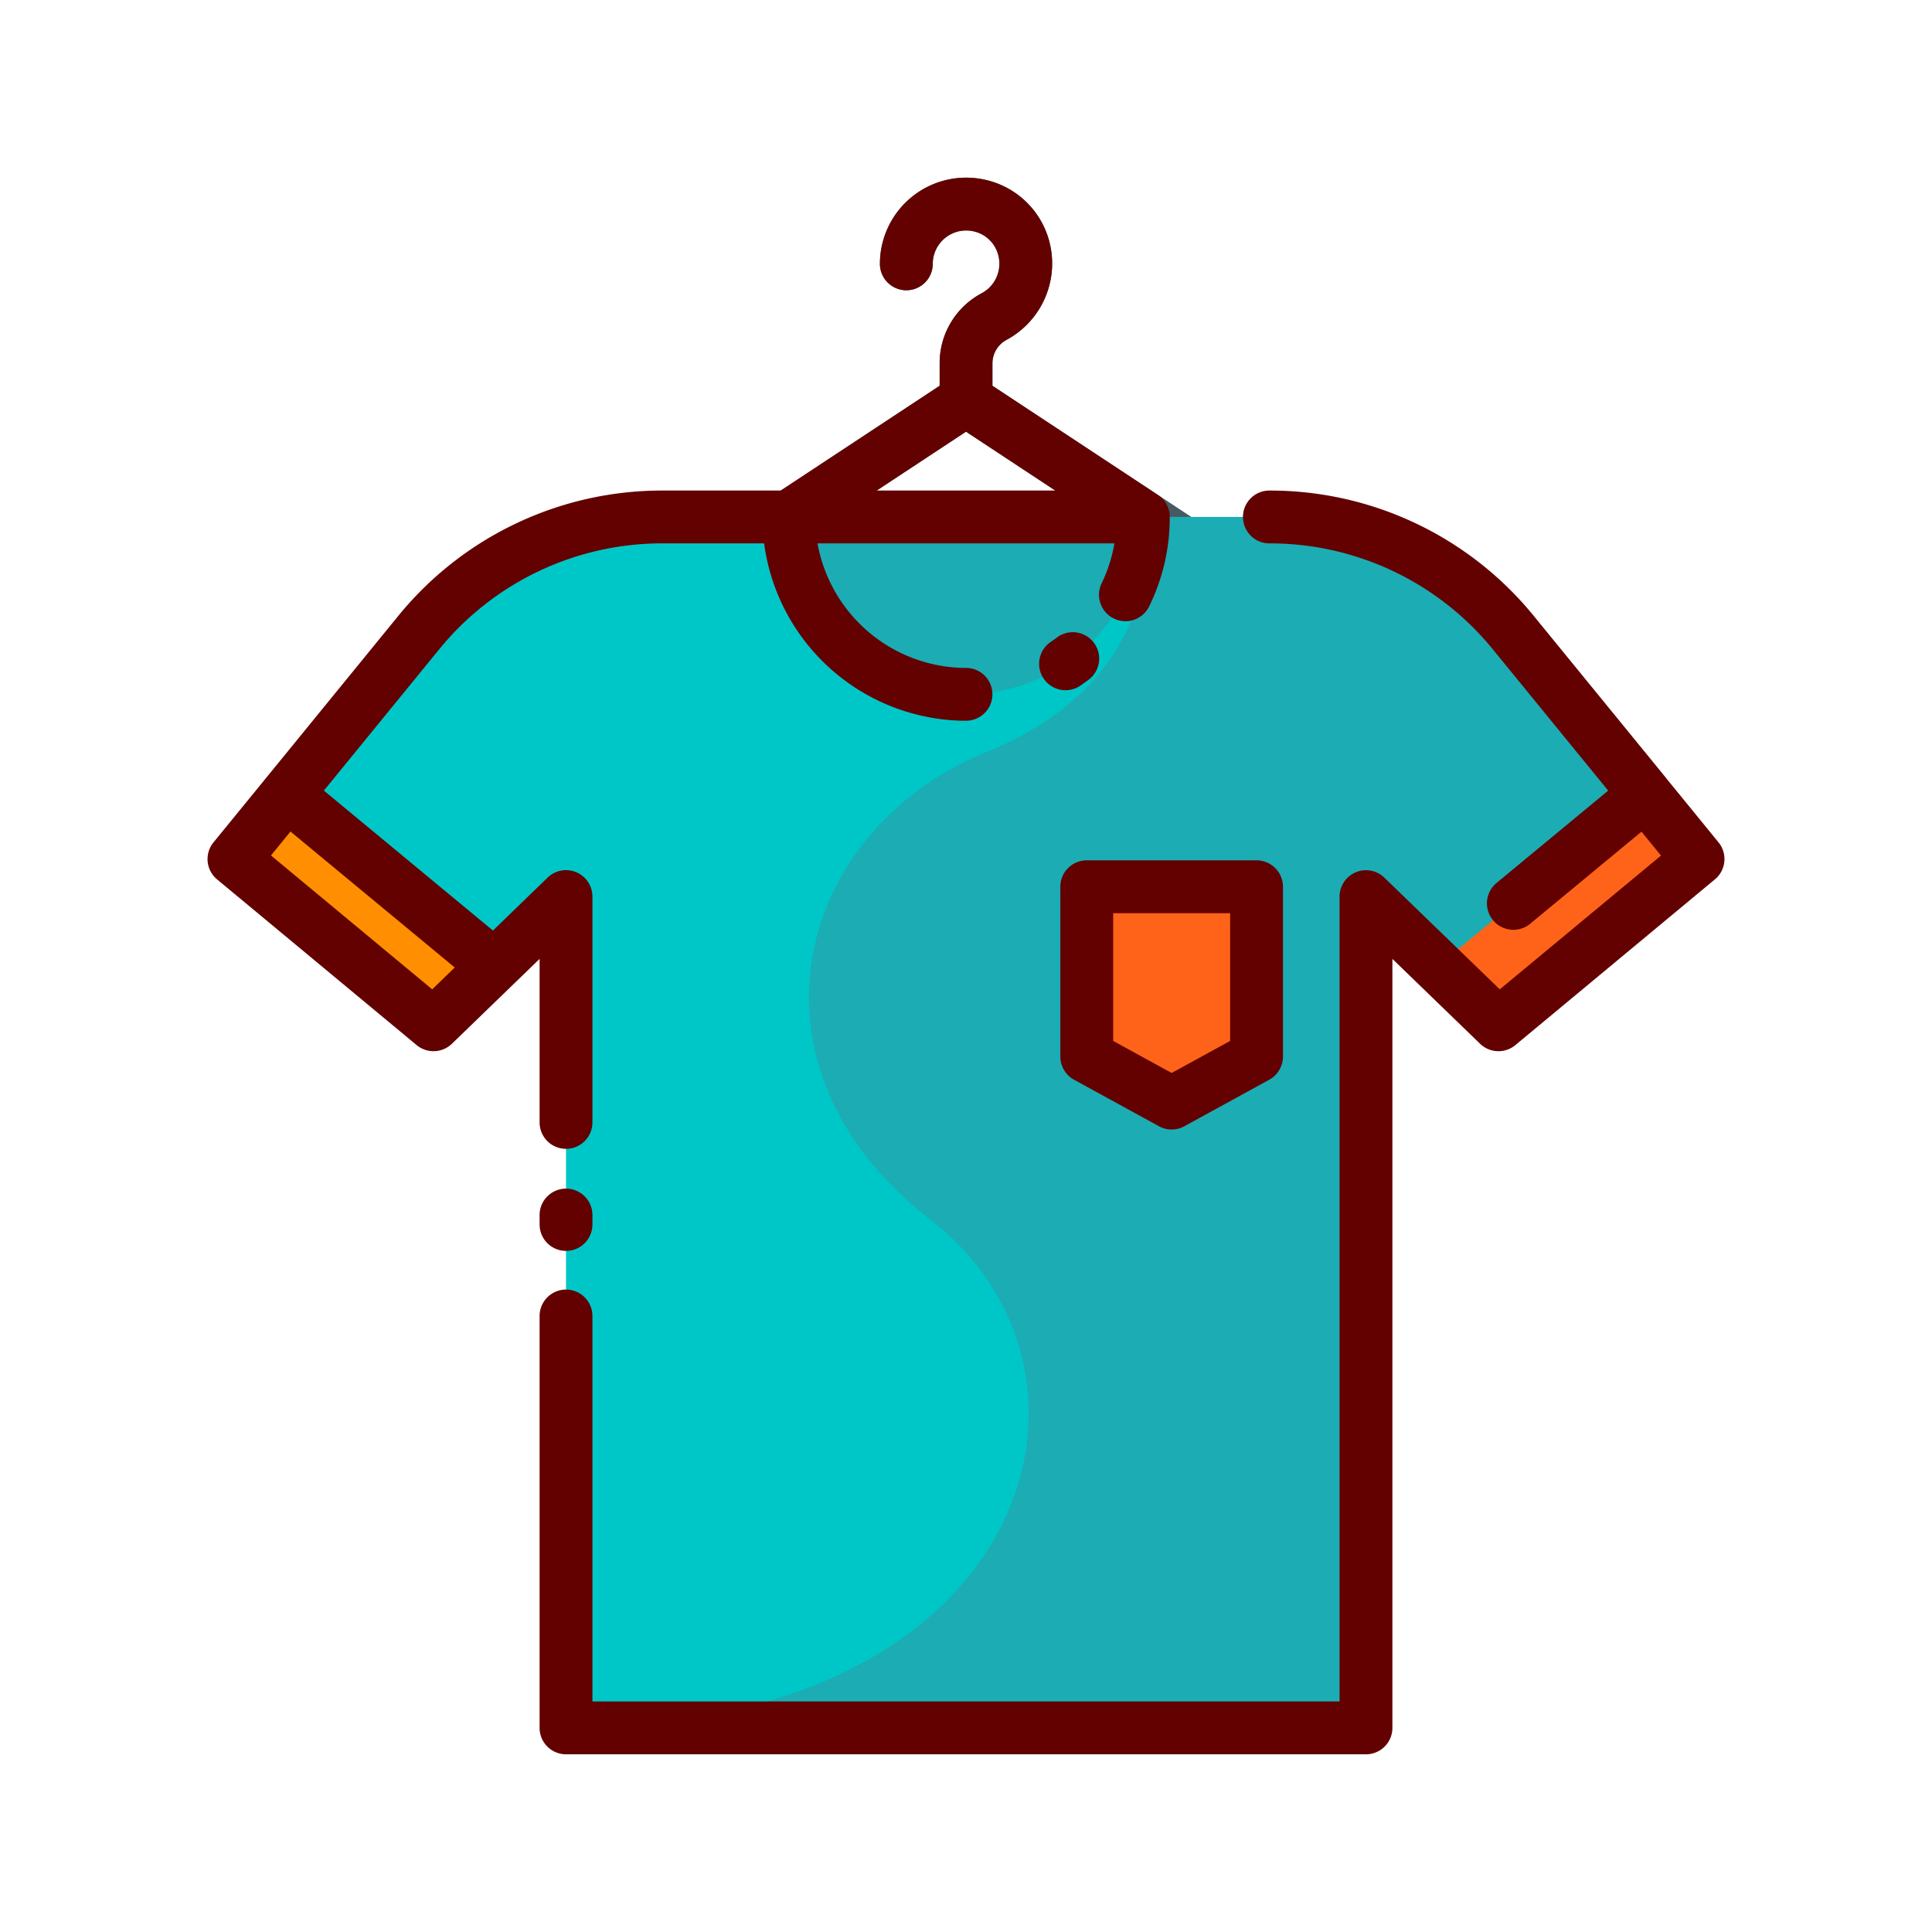 <svg id="Layer_1" height="512" viewBox="0 0 128 128" width="512" xmlns="http://www.w3.org/2000/svg" data-name="Layer 1">
    <path
        d="m79.953 34.926-14.2-9.368v-1.452a1.771 1.771 0 0 1 .9-1.571 5.747 5.747 0 0 0 2.908-6.377 5.655 5.655 0 0 0 -4.234-4.234 5.713 5.713 0 0 0 -7.028 5.556 1.75 1.75 0 0 0 3.5 0 2.214 2.214 0 0 1 2.75-2.144 2.167 2.167 0 0 1 1.6 1.6 2.218 2.218 0 0 1 -1.122 2.5 5.237 5.237 0 0 0 -2.771 4.671v1.451l-14.2 9.368a1.75 1.75 0 1 0 1.927 2.922l14.017-9.248 14.025 9.251a1.75 1.75 0 0 0 1.928-2.922z"
        fill="#465a61"/>
    <path
        d="m84.1 34.25h-40.2a20.87 20.87 0 0 0 -16.167 7.672l-12.233 14.991 13.223 10.987 8.777-8.5v55.075h53v-55.075l8.777 8.5 13.223-10.987-12.237-14.99a20.87 20.87 0 0 0 -16.163-7.673z"
        fill="#00c7c7"/>
    <path
        d="m65.333 49.833c-12.666 5.167-16.833 20.834-3.666 31s6.833 33.643-24.167 33.643h53v-55.076l8.777 8.5 13.223-10.987-12.237-14.99a20.87 20.87 0 0 0 -16.163-7.673h-8.35s2.25 10.417-10.417 15.583z"
        fill="#1cacb4"/>
    <path d="m52.25 34.25a11.75 11.75 0 1 0 23.5 0z" fill="#1cacb4"/>
    <path d="m83.25 70-5.625 3.083-5.625-3.083v-11.25h11.25z" fill="#ff6319"/>
    <path d="m19.004 52.62 13.744 11.38-4.025 3.895-13.223-10.982z" fill="#ff8f00"/>
    <path d="m108.996 52.62-13.744 11.38 4.025 3.895 13.223-10.982z" fill="#ff6319"/>
    <g fill="#630000">
        <path
            d="m113.855 55.807-3.508-4.3v-.006l-8.721-10.683a22.531 22.531 0 0 0 -17.526-8.318 1.75 1.75 0 0 0 0 3.5 19.048 19.048 0 0 1 14.812 7.029l7.634 9.352-7.397 6.119a1.75 1.75 0 1 0 2.232 2.7l7.372-6.1 1.293 1.584-10.681 8.863-7.648-7.4a1.75 1.75 0 0 0 -2.967 1.253v53.325h-49.5v-25.537a1.75 1.75 0 0 0 -3.5 0v27.289a1.75 1.75 0 0 0 1.75 1.75h53a1.75 1.75 0 0 0 1.75-1.75v-50.947l5.81 5.623a1.751 1.751 0 0 0 2.335.089l13.223-10.982a1.75 1.75 0 0 0 .237-2.453z"/>
        <path d="m37.5 78.75a1.75 1.75 0 0 0 -1.75 1.75v.625a1.75 1.75 0 0 0 3.5 0v-.625a1.75 1.75 0 0 0 -1.75-1.75z"/>
        <path
            d="m35.75 74.363a1.75 1.75 0 0 0 3.5 0v-14.963a1.75 1.75 0 0 0 -2.967-1.258l-3.625 3.509-11.2-9.272 7.633-9.352a19.05 19.05 0 0 1 14.809-7.027h6.724a13.543 13.543 0 0 0 12.376 11.713q.5.037 1 .037a1.75 1.75 0 0 0 0-3.5c-.25 0-.5-.009-.745-.027a10.035 10.035 0 0 1 -9.093-8.223h19.671a9.865 9.865 0 0 1 -.843 2.638 1.75 1.75 0 0 0 3.145 1.537 13.388 13.388 0 0 0 1.365-5.925 1.747 1.747 0 0 0 -.782-1.457l-10.968-7.235v-1.452a1.771 1.771 0 0 1 .9-1.571 5.747 5.747 0 0 0 2.908-6.377 5.655 5.655 0 0 0 -4.234-4.234 5.713 5.713 0 0 0 -7.028 5.556 1.75 1.75 0 1 0 3.5 0 2.214 2.214 0 0 1 2.75-2.144 2.167 2.167 0 0 1 1.6 1.6 2.218 2.218 0 0 1 -1.122 2.5 5.237 5.237 0 0 0 -2.771 4.671v1.451l-10.528 6.942h-7.825a22.535 22.535 0 0 0 -17.523 8.316l-8.715 10.684-.006.006-.005.008-3.506 4.295a1.75 1.75 0 0 0 .237 2.453l13.223 10.98a1.754 1.754 0 0 0 2.335-.089l5.81-5.623zm28.25-45.763 5.918 3.9h-11.836zm-35.366 36.947-10.681-8.871 1.293-1.584 10.881 9.008z"/>
        <path
            d="m71.527 45.459q.3-.205.6-.426a1.75 1.75 0 0 0 -2.107-2.795q-.22.166-.446.318a1.75 1.75 0 0 0 1.957 2.9z"/>
        <path
            d="m71.159 71.534 5.625 3.083a1.746 1.746 0 0 0 1.682 0l5.625-3.083a1.749 1.749 0 0 0 .909-1.534v-11.25a1.75 1.75 0 0 0 -1.75-1.75h-11.25a1.75 1.75 0 0 0 -1.75 1.75v11.25a1.749 1.749 0 0 0 .909 1.534zm2.591-11.034h7.75v8.464l-3.875 2.123-3.875-2.123z"/>
    </g>
</svg>
